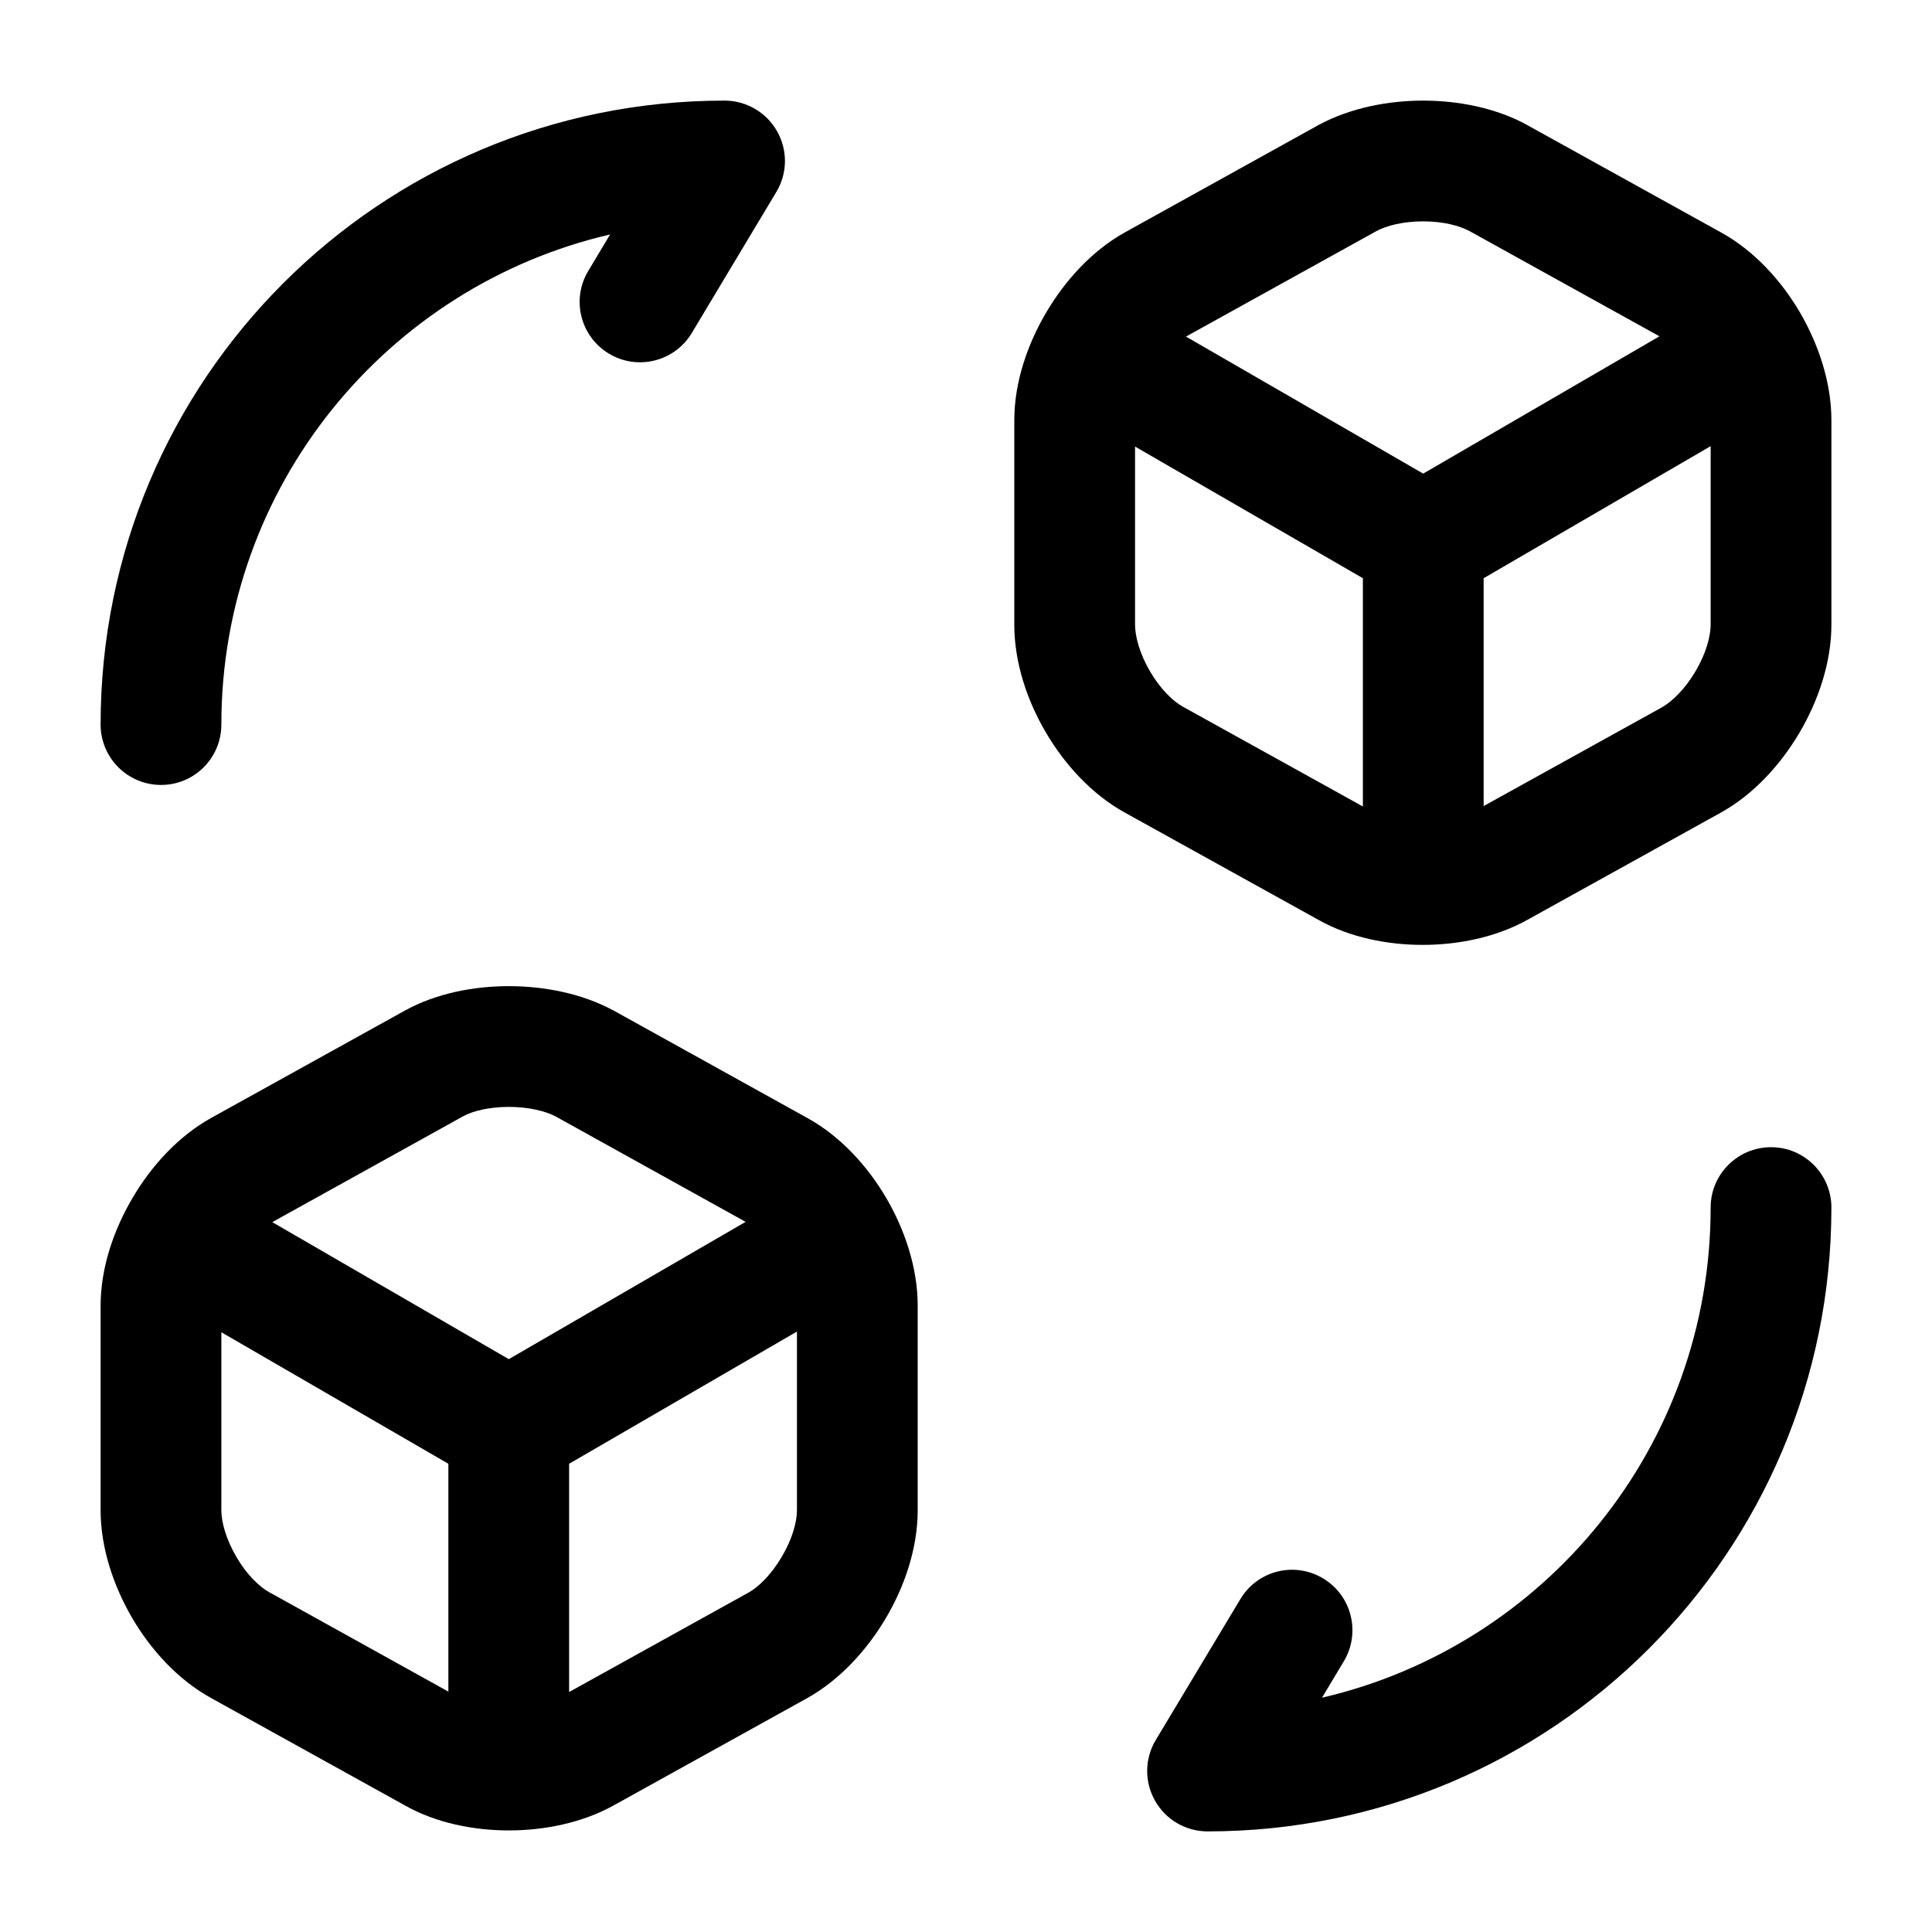 <svg width="14" height="14" viewBox="0 0 14 14" xmlns="http://www.w3.org/2000/svg">
<path d="M1.604 5.25C1.604 3.52 2.806 2.074 4.421 1.699L4.263 1.963C4.138 2.17 4.206 2.439 4.413 2.563C4.62 2.687 4.889 2.62 5.013 2.413L5.625 1.392C5.707 1.257 5.709 1.089 5.631 0.951C5.553 0.814 5.408 0.729 5.25 0.729C2.751 0.729 0.729 2.751 0.729 5.25C0.729 5.492 0.925 5.688 1.167 5.688C1.409 5.688 1.604 5.492 1.604 5.25Z"/>
<path d="M13.271 8.75C13.271 8.509 13.075 8.313 12.834 8.313C12.592 8.313 12.396 8.509 12.396 8.75C12.396 10.481 11.195 11.927 9.58 12.302L9.738 12.038C9.862 11.831 9.795 11.562 9.588 11.438C9.381 11.313 9.112 11.38 8.988 11.588L8.375 12.609C8.294 12.744 8.292 12.912 8.37 13.049C8.447 13.186 8.593 13.271 8.75 13.271C11.249 13.271 13.271 11.249 13.271 8.75Z" />
<path fill-rule="evenodd" clip-rule="evenodd" d="M10.313 0.729C10.562 0.729 10.837 0.78 11.067 0.906L11.068 0.907L12.467 1.682C12.714 1.817 12.91 2.037 13.043 2.264C13.176 2.492 13.271 2.769 13.271 3.045V4.527C13.271 4.805 13.173 5.083 13.04 5.309C12.906 5.536 12.711 5.755 12.469 5.889L11.069 6.665L11.069 6.665C10.836 6.795 10.56 6.847 10.309 6.847C10.058 6.847 9.782 6.795 9.551 6.664L8.154 5.89C7.908 5.755 7.712 5.535 7.579 5.308C7.445 5.081 7.35 4.804 7.35 4.527V3.045C7.35 2.767 7.448 2.489 7.582 2.263C7.715 2.037 7.911 1.817 8.153 1.683L9.558 0.904C9.789 0.78 10.063 0.729 10.313 0.729ZM8.225 4.527V3.236L9.876 4.19V5.844L8.577 5.124L8.575 5.123C8.501 5.083 8.409 4.994 8.334 4.866C8.259 4.738 8.225 4.612 8.225 4.527ZM12.044 5.125L10.751 5.841V4.19L12.396 3.233V4.527C12.396 4.61 12.363 4.735 12.286 4.865C12.21 4.994 12.116 5.084 12.044 5.125ZM10.646 1.673L12.025 2.437L10.313 3.432L8.594 2.439L9.975 1.674C10.047 1.635 10.169 1.604 10.313 1.604C10.458 1.604 10.577 1.636 10.645 1.673L10.646 1.673Z" />
<path fill-rule="evenodd" clip-rule="evenodd" d="M4.443 7.321C4.212 7.197 3.938 7.146 3.688 7.146C3.438 7.146 3.164 7.196 2.934 7.323L1.532 8.1C1.29 8.234 1.094 8.453 0.961 8.68C0.827 8.906 0.729 9.183 0.729 9.462V10.944C0.729 11.22 0.825 11.497 0.958 11.725C1.091 11.952 1.287 12.172 1.534 12.307L2.931 13.081C3.161 13.212 3.437 13.264 3.688 13.264C3.94 13.264 4.216 13.211 4.448 13.082L4.448 13.082L5.848 12.306C6.09 12.171 6.285 11.952 6.419 11.726C6.553 11.5 6.65 11.222 6.65 10.944V9.462C6.65 9.185 6.555 8.908 6.422 8.681C6.289 8.454 6.093 8.234 5.846 8.099L4.447 7.323L4.443 7.321ZM1.604 9.654V10.944C1.604 11.029 1.638 11.154 1.713 11.282C1.788 11.411 1.88 11.499 1.954 11.54L1.957 11.541L3.249 12.258V10.607L1.604 9.654ZM4.124 12.261L5.423 11.541C5.496 11.501 5.589 11.411 5.665 11.281C5.742 11.152 5.775 11.027 5.775 10.944V9.649L4.124 10.607V12.261ZM5.403 8.854L4.026 8.09C3.954 8.052 3.832 8.021 3.688 8.021C3.542 8.021 3.423 8.052 3.356 8.089L1.973 8.856L3.687 9.849L5.403 8.854Z" />
</svg>

